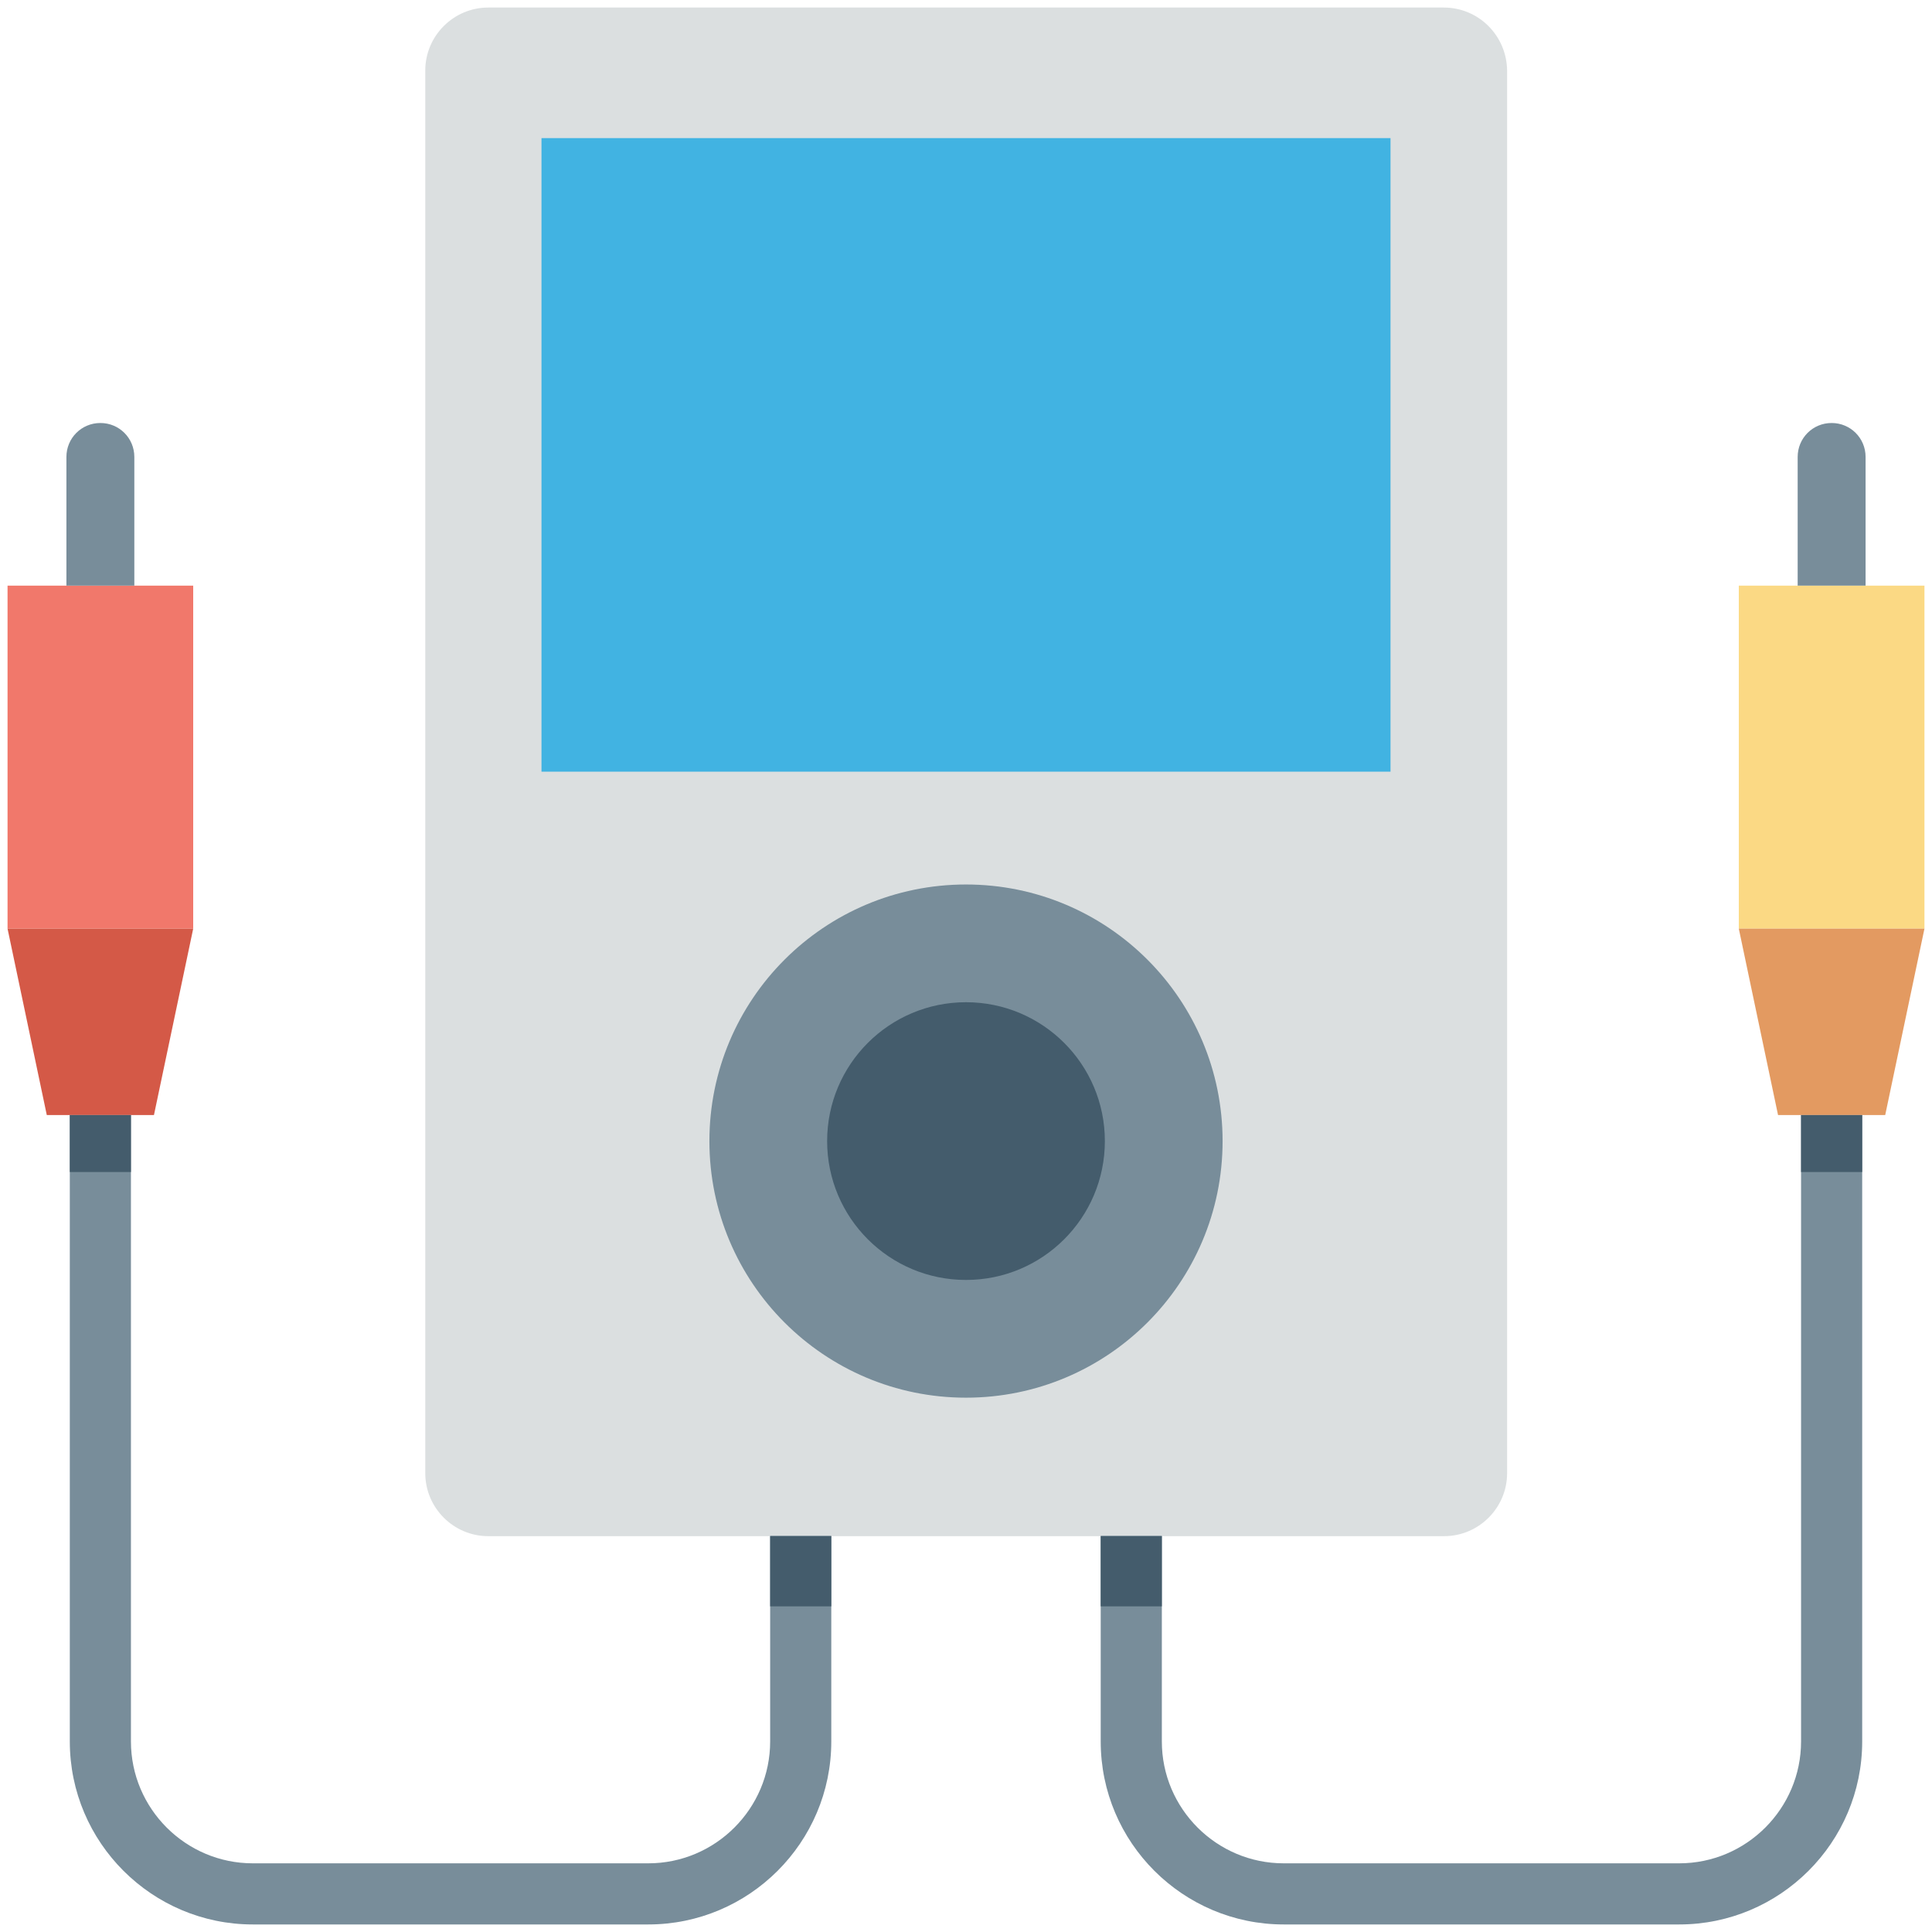 <?xml version="1.0" encoding="utf-8"?>
<!-- Generator: Adobe Illustrator 18.0.0, SVG Export Plug-In . SVG Version: 6.00 Build 0)  -->
<!DOCTYPE svg PUBLIC "-//W3C//DTD SVG 1.1//EN" "http://www.w3.org/Graphics/SVG/1.1/DTD/svg11.dtd">
<svg version="1.1" id="Layer_1" xmlns="http://www.w3.org/2000/svg" xmlns:xlink="http://www.w3.org/1999/xlink" x="0px" y="0px"
	 viewBox="0 0 512 512" enable-background="new 0 0 512 512" xml:space="preserve">
<g>
	<g>
		<path fill="#DBDFE0" d="M382.6,2H129.4c-9.2,0-16.7,7.5-16.7,16.7v371.7c0,9.2,7.5,16.7,16.7,16.7h253.3c9.2,0,16.7-7.5,16.7-16.7
			V18.7C399.3,9.5,391.9,2,382.6,2z"/>
	</g>
	<g>
		<rect x="143.5" y="36.6" fill="#41B3E2" width="225" height="167.9"/>
	</g>
	<g>
		<circle fill="#788D9A" cx="256" cy="302.4" r="68"/>
	</g>
	<g>
		<circle fill="#445C6C" cx="256" cy="302.4" r="36.8"/>
	</g>
	<g>
		<g>
			<g>
				<path fill="#788D9A" d="M171.8,510H67c-26.7,0-48.5-21.7-48.5-48.5v-166h16.2v166c0,17.8,14.5,32.3,32.3,32.3h104.8
					c17.8,0,32.3-14.5,32.3-32.3v-54.5h16.2v54.5C220.3,488.3,198.5,510,171.8,510z"/>
			</g>
		</g>
		<g>
			<g>
				<rect x="2" y="155.2" fill="#F1786B" width="49.2" height="90.9"/>
			</g>
			<g>
				<polygon fill="#D45947" points="51.2,246.1 2,246.1 12.4,295.5 40.8,295.5 				"/>
			</g>
		</g>
		<g>
			<path fill="#788D9A" d="M35.6,155.2v-34.1c0-5-4-9-9-9c-5,0-9,4-9,9v34.1H35.6z"/>
		</g>
		<g>
			<rect x="18.5" y="295.5" fill="#445C6C" width="16.2" height="15.1"/>
		</g>
		<g>
			<rect x="204.1" y="407.1" fill="#445C6C" width="16.2" height="18.6"/>
		</g>
	</g>
	<g>
		<path fill="#788D9A" d="M340.2,510H445c26.7,0,48.5-21.7,48.5-48.5v-166h-16.2v166c0,17.8-14.5,32.3-32.3,32.3H340.2
			c-17.8,0-32.3-14.5-32.3-32.3v-54.5h-16.2v54.5C291.7,488.3,313.5,510,340.2,510z"/>
	</g>
	<g>
		<rect x="460.8" y="155.2" fill="#FBD984" width="49.2" height="90.9"/>
	</g>
	<g>
		<polygon fill="#E39A61" points="460.8,246.1 510,246.1 499.6,295.5 471.2,295.5 		"/>
	</g>
	<g>
		<path fill="#788D9A" d="M476.4,155.2v-34.1c0-5,4-9,9-9c5,0,9,4,9,9v34.1H476.4z"/>
	</g>
	<g>
		<rect x="477.3" y="295.5" fill="#445C6C" width="16.2" height="15.1"/>
	</g>
	<g>
		<rect x="291.7" y="407.1" fill="#445C6C" width="16.2" height="18.6"/>
	</g>
</g>
</svg>
